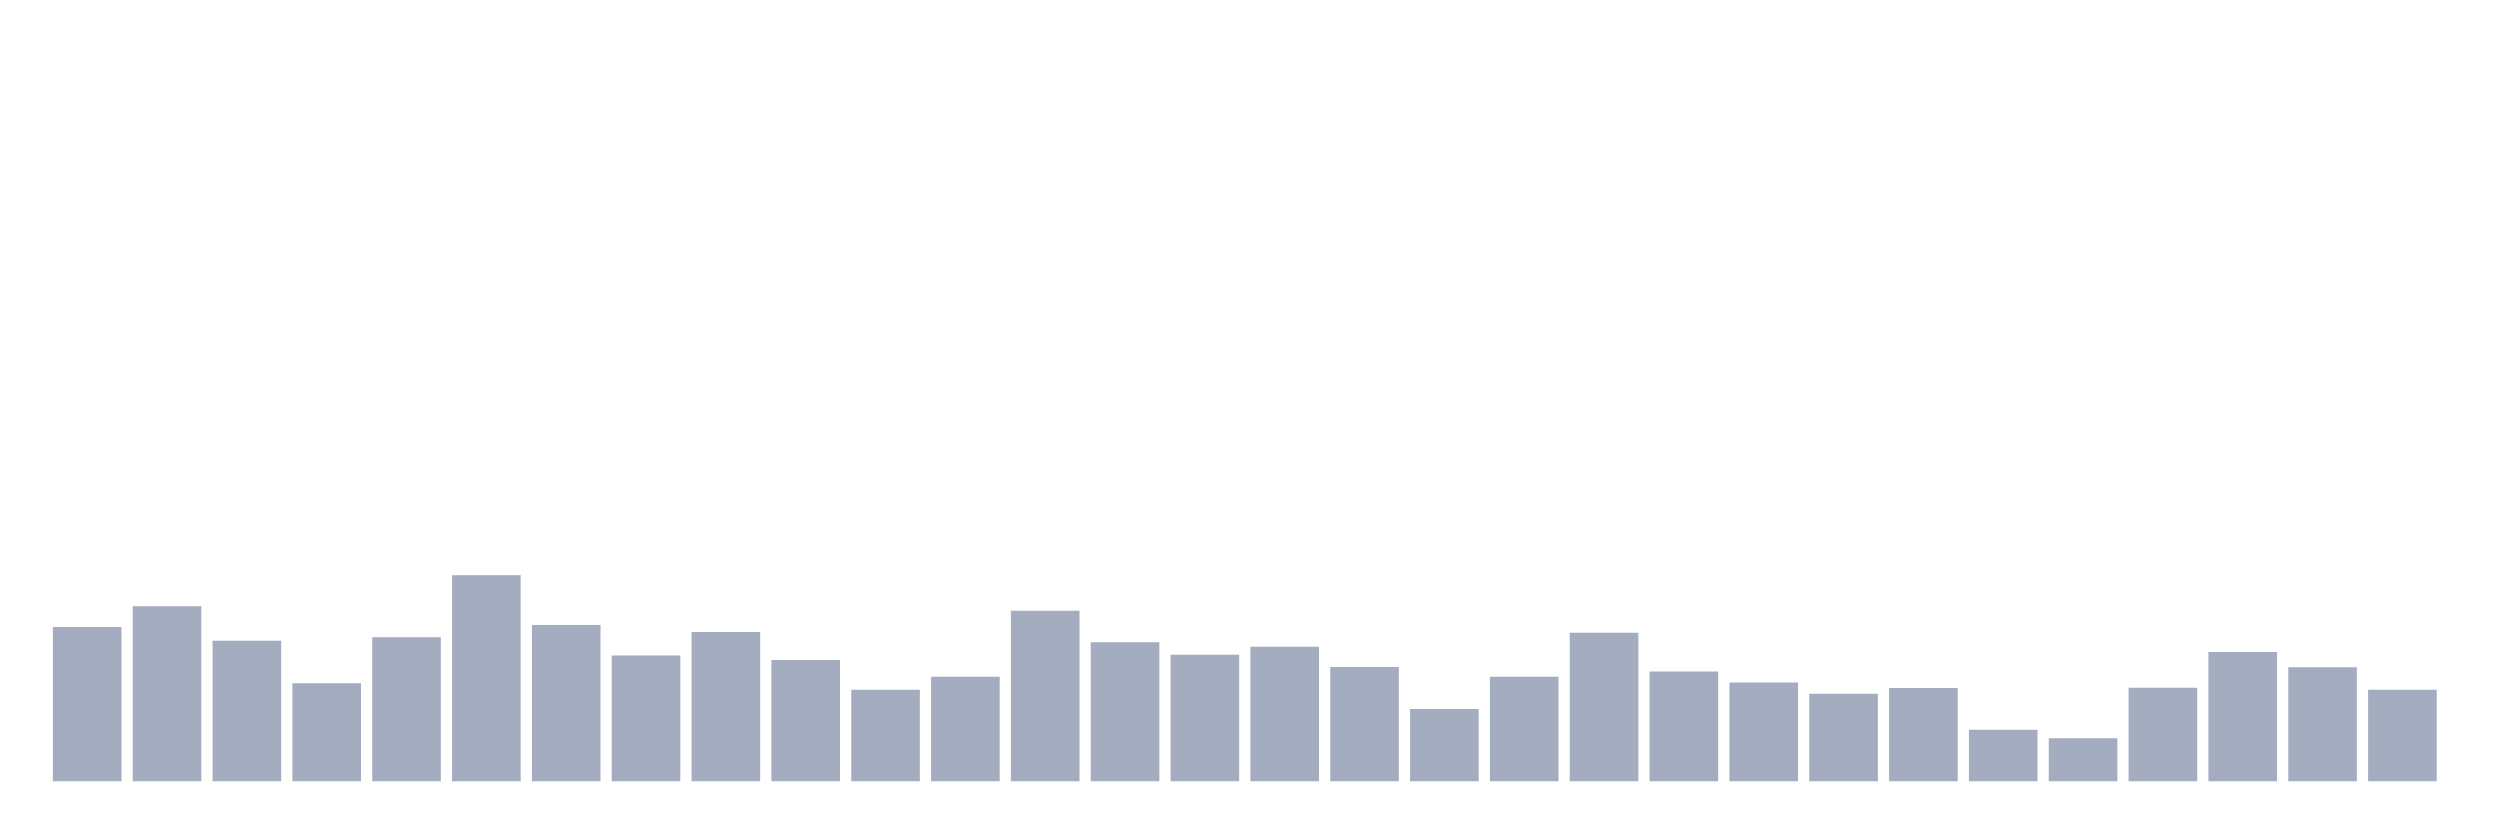 <svg xmlns="http://www.w3.org/2000/svg" viewBox="0 0 480 160"><g transform="translate(10,10)"><rect class="bar" x="0.153" width="13.175" y="110.377" height="29.623" fill="rgb(164,173,192)"></rect><rect class="bar" x="15.482" width="13.175" y="106.392" height="33.608" fill="rgb(164,173,192)"></rect><rect class="bar" x="30.81" width="13.175" y="113.018" height="26.982" fill="rgb(164,173,192)"></rect><rect class="bar" x="46.138" width="13.175" y="121.18" height="18.82" fill="rgb(164,173,192)"></rect><rect class="bar" x="61.466" width="13.175" y="112.346" height="27.654" fill="rgb(164,173,192)"></rect><rect class="bar" x="76.794" width="13.175" y="100.439" height="39.561" fill="rgb(164,173,192)"></rect><rect class="bar" x="92.123" width="13.175" y="109.993" height="30.007" fill="rgb(164,173,192)"></rect><rect class="bar" x="107.451" width="13.175" y="115.85" height="24.15" fill="rgb(164,173,192)"></rect><rect class="bar" x="122.779" width="13.175" y="111.337" height="28.663" fill="rgb(164,173,192)"></rect><rect class="bar" x="138.107" width="13.175" y="116.715" height="23.285" fill="rgb(164,173,192)"></rect><rect class="bar" x="153.436" width="13.175" y="122.428" height="17.572" fill="rgb(164,173,192)"></rect><rect class="bar" x="168.764" width="13.175" y="119.931" height="20.069" fill="rgb(164,173,192)"></rect><rect class="bar" x="184.092" width="13.175" y="107.257" height="32.743" fill="rgb(164,173,192)"></rect><rect class="bar" x="199.42" width="13.175" y="113.306" height="26.694" fill="rgb(164,173,192)"></rect><rect class="bar" x="214.748" width="13.175" y="115.706" height="24.294" fill="rgb(164,173,192)"></rect><rect class="bar" x="230.077" width="13.175" y="114.17" height="25.83" fill="rgb(164,173,192)"></rect><rect class="bar" x="245.405" width="13.175" y="118.059" height="21.941" fill="rgb(164,173,192)"></rect><rect class="bar" x="260.733" width="13.175" y="126.125" height="13.875" fill="rgb(164,173,192)"></rect><rect class="bar" x="276.061" width="13.175" y="119.931" height="20.069" fill="rgb(164,173,192)"></rect><rect class="bar" x="291.39" width="13.175" y="111.481" height="28.519" fill="rgb(164,173,192)"></rect><rect class="bar" x="306.718" width="13.175" y="118.923" height="21.077" fill="rgb(164,173,192)"></rect><rect class="bar" x="322.046" width="13.175" y="121.036" height="18.964" fill="rgb(164,173,192)"></rect><rect class="bar" x="337.374" width="13.175" y="123.196" height="16.804" fill="rgb(164,173,192)"></rect><rect class="bar" x="352.702" width="13.175" y="122.092" height="17.908" fill="rgb(164,173,192)"></rect><rect class="bar" x="368.031" width="13.175" y="130.11" height="9.89" fill="rgb(164,173,192)"></rect><rect class="bar" x="383.359" width="13.175" y="131.742" height="8.258" fill="rgb(164,173,192)"></rect><rect class="bar" x="398.687" width="13.175" y="122.044" height="17.956" fill="rgb(164,173,192)"></rect><rect class="bar" x="414.015" width="13.175" y="115.178" height="24.822" fill="rgb(164,173,192)"></rect><rect class="bar" x="429.344" width="13.175" y="118.107" height="21.893" fill="rgb(164,173,192)"></rect><rect class="bar" x="444.672" width="13.175" y="122.428" height="17.572" fill="rgb(164,173,192)"></rect></g></svg>